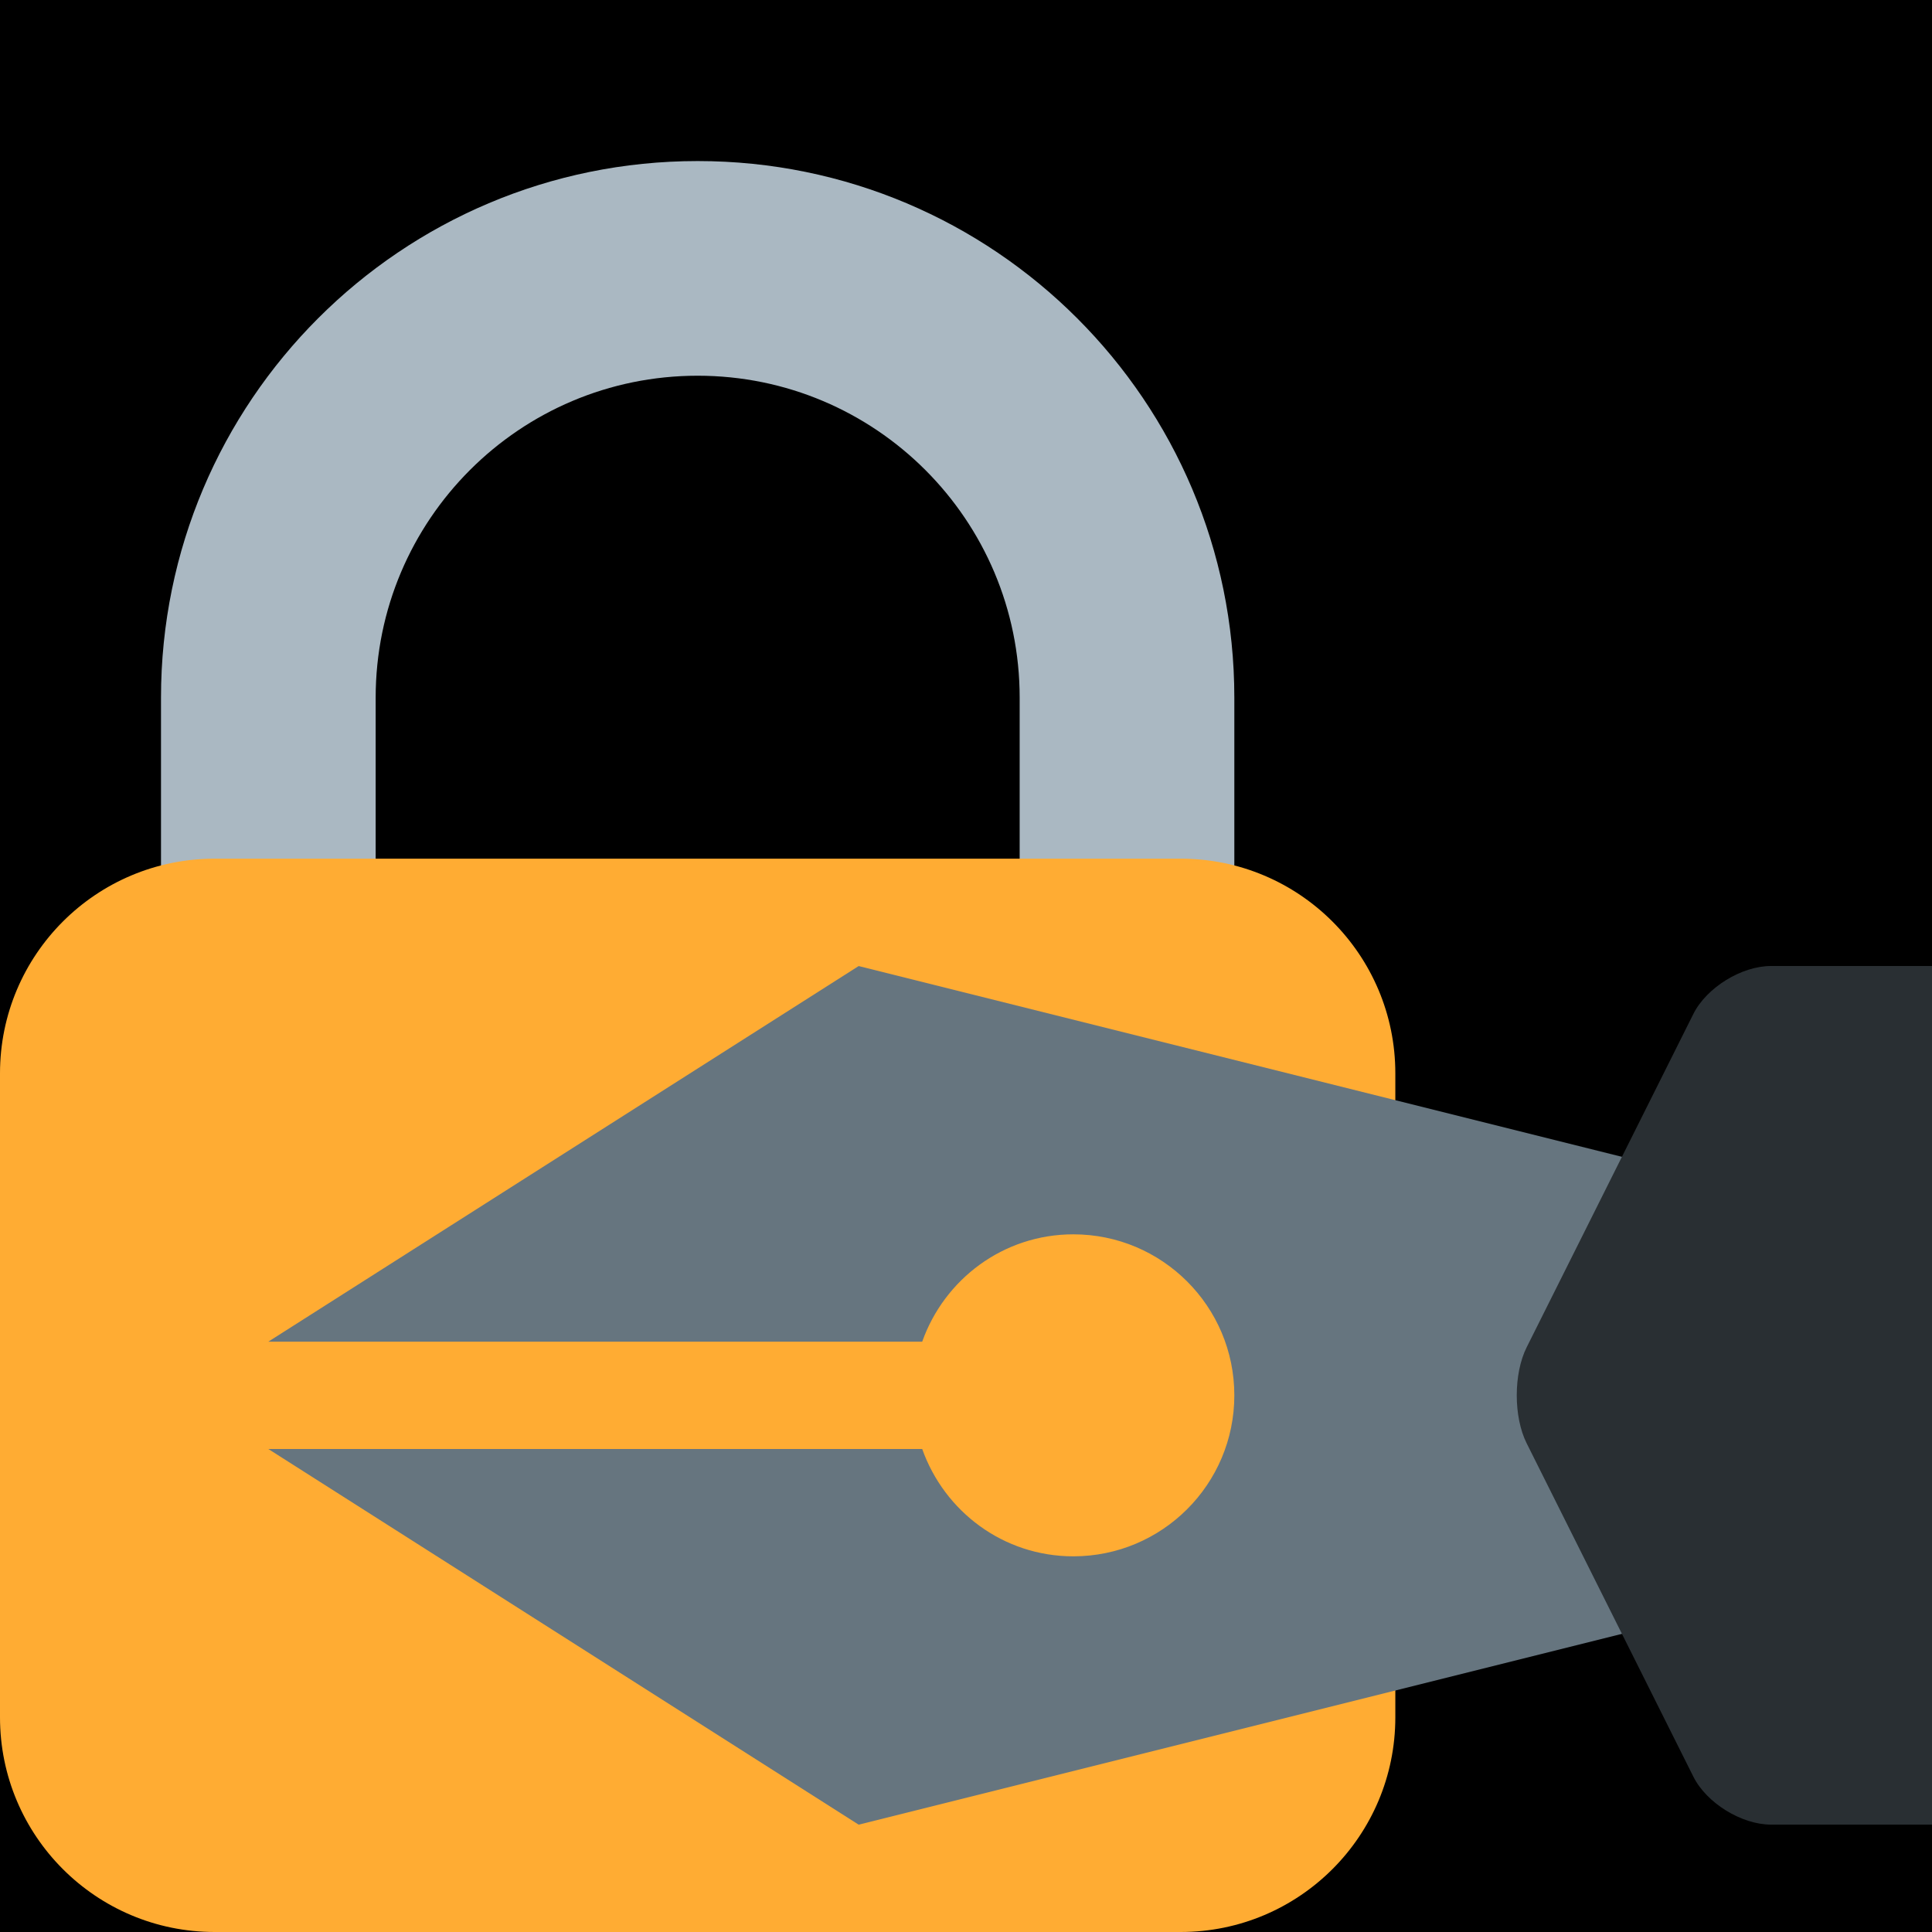 <?xml version="1.0" encoding="UTF-8" standalone="no"?><svg xmlns:dc="http://purl.org/dc/elements/1.1/" xmlns:cc="http://creativecommons.org/ns#" xmlns:rdf="http://www.w3.org/1999/02/22-rdf-syntax-ns#" xmlns:svg="http://www.w3.org/2000/svg" xmlns="http://www.w3.org/2000/svg" viewBox="0 0 45 45" style="enable-background:new 0 0 45 45;" xml:space="preserve" version="1.1" id="svg2"><rect width="100%" height="100%" fill="black"/><defs id="defs6"><clipPath id="clipPath16" clipPathUnits="userSpaceOnUse"><path id="path18" d="M 0,36 36,36 36,0 0,0 0,36 Z"/></clipPath></defs><g transform="matrix(1.25,0,0,-1.25,0,45)" id="g10"><g id="g12"><g clip-path="url(#clipPath16)" id="g14"><g transform="translate(13,32.999)" id="g20"><path id="path22" style="fill:#aab8c2;fill-opacity:1;fill-rule:nonzero;stroke:none" d="m 0,0 c -5.523,0 -10,-4.477 -10,-9.999 l 0,-10 4,0 0,10 C -6,-6.686 -3.314,-4 0,-4 3.314,-4 6,-6.686 6,-9.999 l 0,-10 4,0 0,10 C 10,-4.477 5.523,0 0,0"/></g><g transform="translate(26,4)" id="g24"><path id="path26" style="fill:#ffac33;fill-opacity:1;fill-rule:nonzero;stroke:none" d="m 0,0 c 0,-2.209 -1.791,-4 -4,-4 l -18,0 c -2.209,0 -4,1.791 -4,4 l 0,12 c 0,2.209 1.791,4 4,4 l 18,0 c 2.209,0 4,-1.791 4,-4 L 0,0 Z"/></g><g transform="translate(32,14)" id="g28"><path id="path30" style="fill:#66757f;fill-opacity:1;fill-rule:nonzero;stroke:none" d="M 0,0 -16,3.999 -27,-3 l 12.184,0 c 0.413,1.163 1.511,2 2.816,2 1.656,0 3,-1.343 3,-3 0,-1.657 -1.344,-3 -3,-3 -1.305,0 -2.403,0.837 -2.816,2 L -27,-5 l 11,-7 16,4 -1,4 1,4 z"/></g><g transform="translate(36,18)" id="g32"><path id="path34" style="fill:#292f33;fill-opacity:1;fill-rule:nonzero;stroke:none" d="m 0,0 -3,0 c -0.55,0 -1.201,-0.402 -1.447,-0.894 l -3.106,-6.211 c -0.246,-0.492 -0.246,-1.297 0,-1.789 l 3.106,-6.211 c 0.246,-0.492 0.897,-0.894 1.447,-0.894 l 3,0 L 0,0 Z"/></g></g></g></g></svg>
